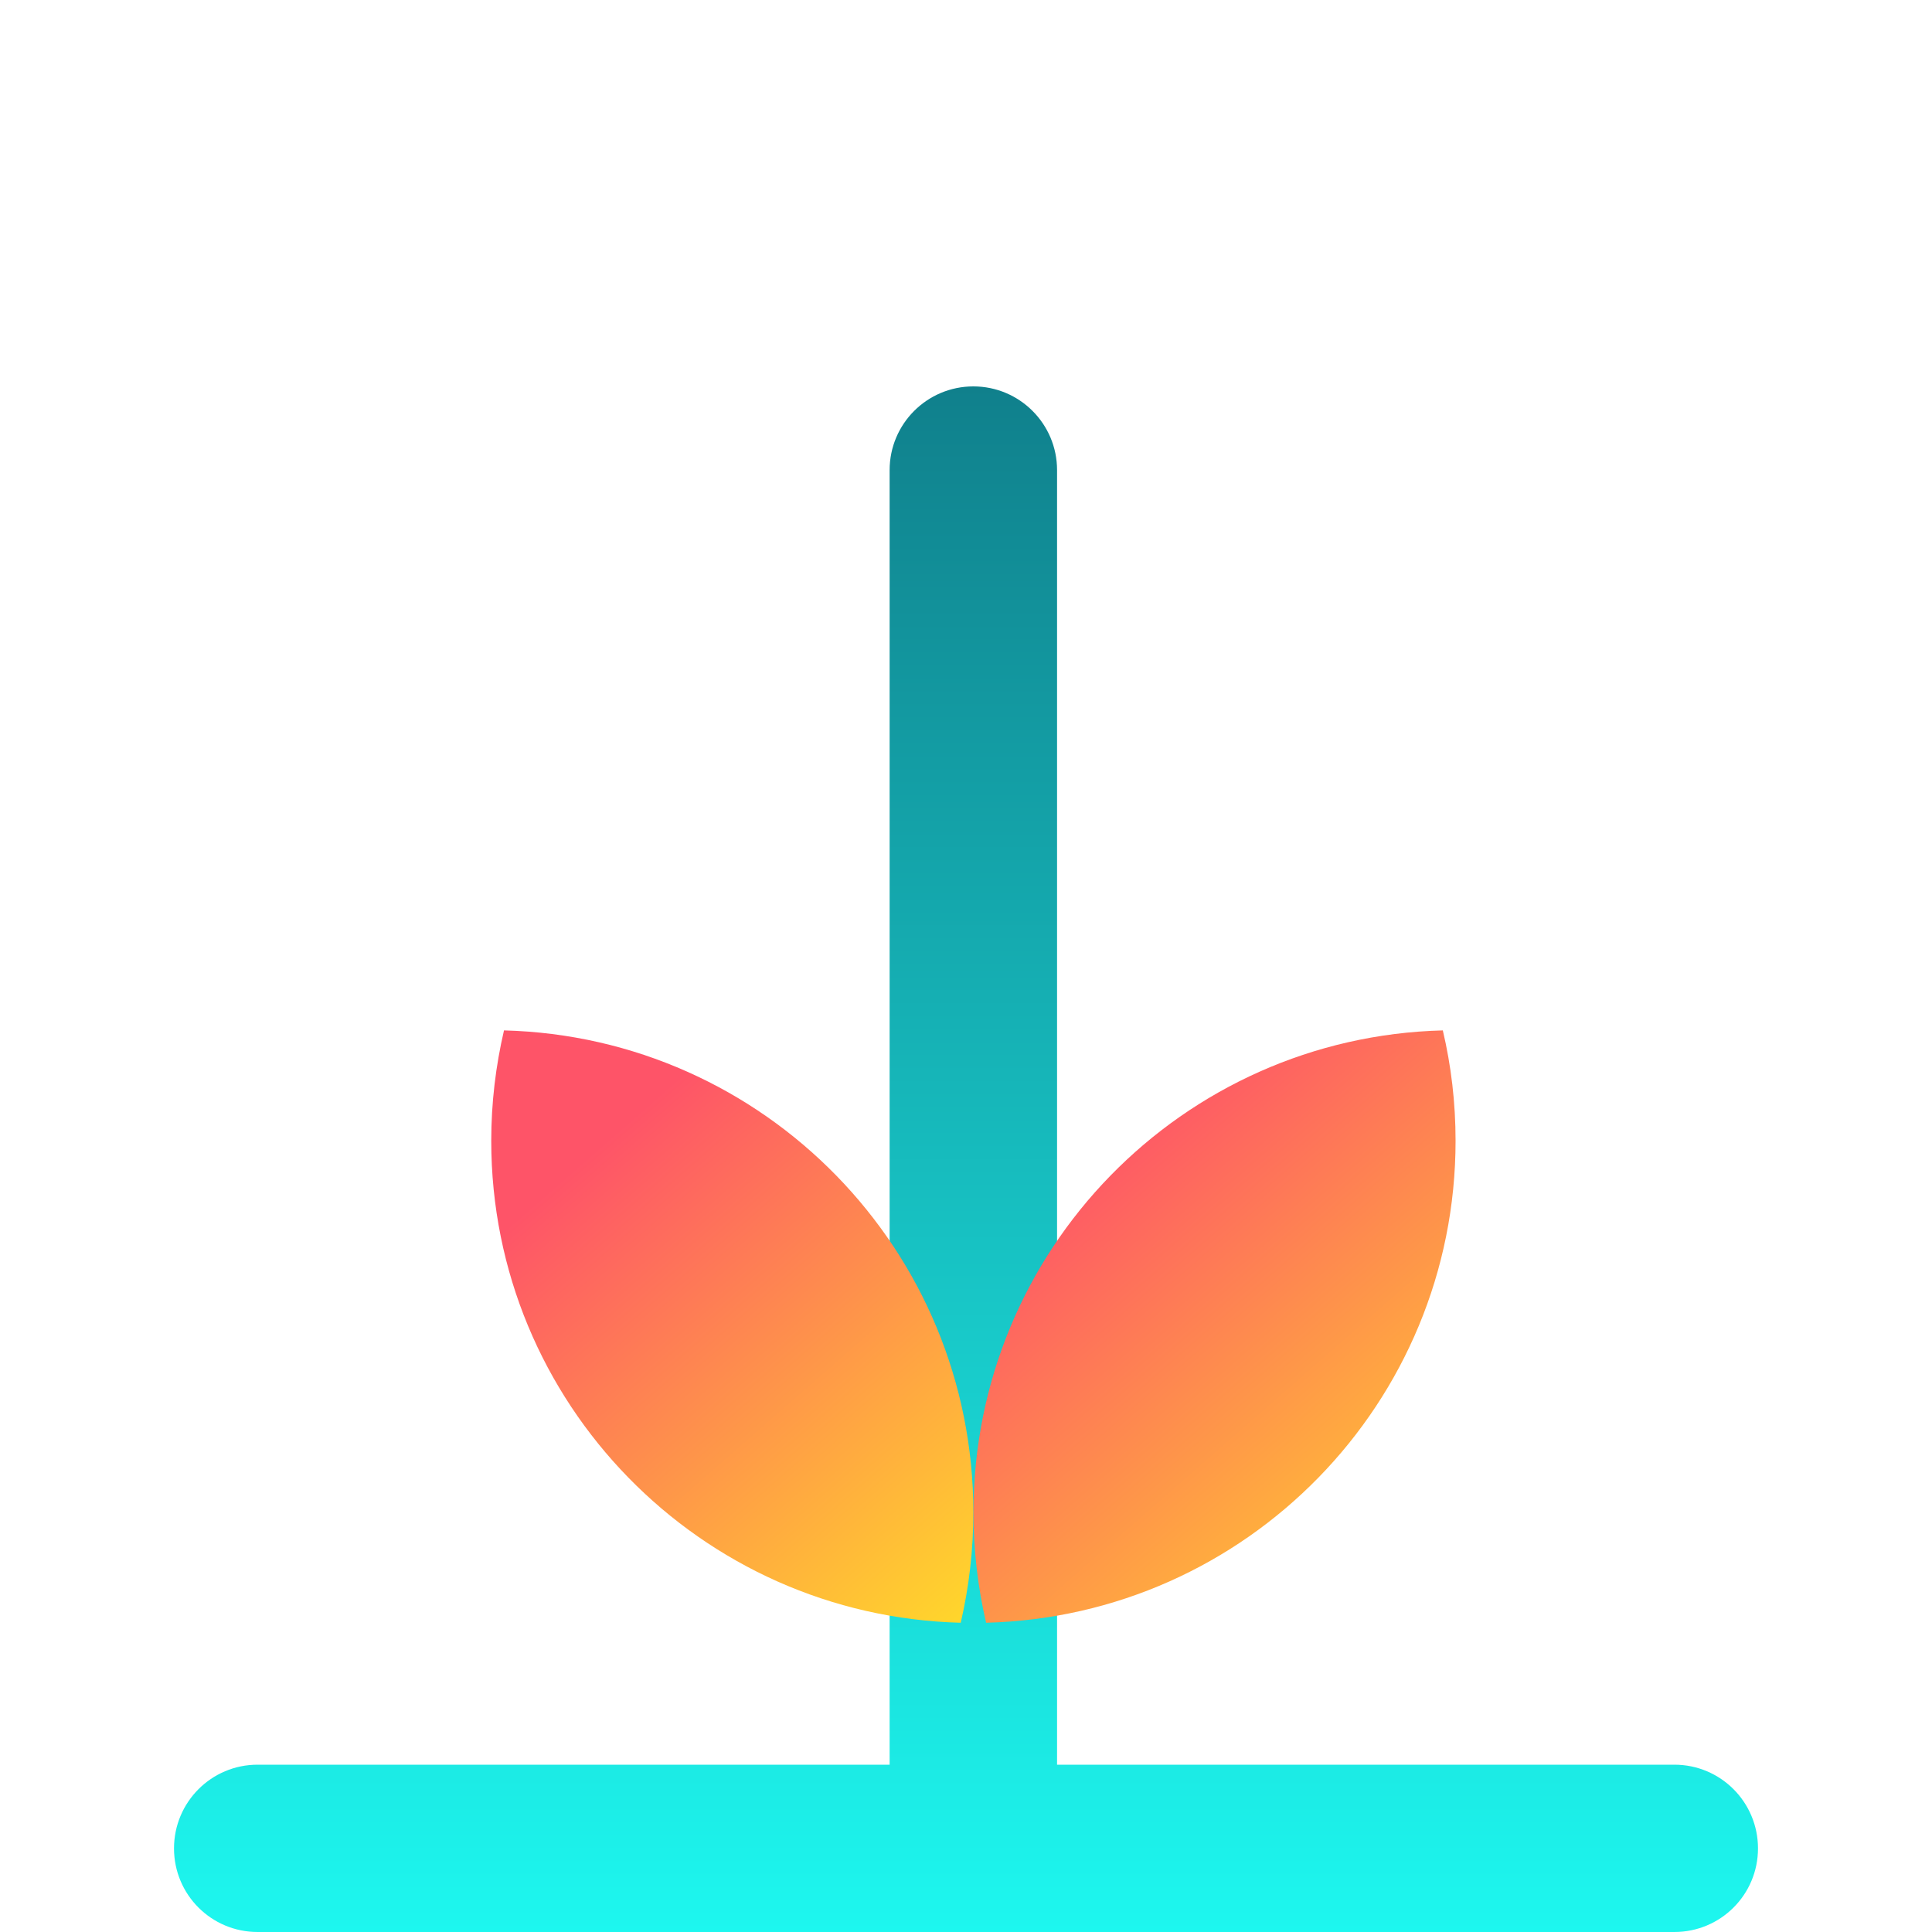<svg width="15" height="15" viewBox="0 0 15 15" fill="none" xmlns="http://www.w3.org/2000/svg">
<g clip-path="url(#clip0_20008_72160)">
<path fill-rule="evenodd" clip-rule="evenodd" d="M7.557 3C7.916 3 8.207 3.291 8.207 3.65V13.701H13C13.359 13.701 13.649 13.992 13.649 14.351C13.649 14.71 13.359 15 13 15H2C1.641 15 1.351 14.71 1.351 14.351C1.351 13.992 1.641 13.701 2 13.701H6.907V3.65C6.907 3.291 7.198 3 7.557 3Z" fill="url(#paint0_linear_20008_72160)"/>
<path fill-rule="evenodd" clip-rule="evenodd" d="M7.459 12.599C5.437 12.547 3.814 10.892 3.814 8.857C3.814 8.562 3.849 8.275 3.913 8C5.935 8.052 7.557 9.707 7.557 11.742C7.557 12.037 7.523 12.324 7.459 12.599Z" fill="url(#paint1_linear_20008_72160)"/>
<path fill-rule="evenodd" clip-rule="evenodd" d="M11.202 8C9.18 8.052 7.558 9.707 7.558 11.742C7.558 12.037 7.592 12.324 7.656 12.599C9.678 12.547 11.301 10.892 11.301 8.857C11.301 8.562 11.267 8.275 11.202 8Z" fill="url(#paint2_linear_20008_72160)"/>
</g>
<defs>
<linearGradient id="paint0_linear_20008_72160" x1="7.5" y1="3" x2="7.5" y2="15" gradientUnits="userSpaceOnUse">
<stop stop-color="#10808C"/>
<stop offset="1" stop-color="#1DF7EF"/>
</linearGradient>
<linearGradient id="paint1_linear_20008_72160" x1="5.686" y1="8" x2="8.938" y2="11.722" gradientUnits="userSpaceOnUse">
<stop stop-color="#FE5468"/>
<stop offset="1" stop-color="#FFDF27"/>
</linearGradient>
<linearGradient id="paint2_linear_20008_72160" x1="9.429" y1="8" x2="12.681" y2="11.721" gradientUnits="userSpaceOnUse">
<stop stop-color="#FE5468"/>
<stop offset="1" stop-color="#FFDF27"/>
</linearGradient>
<clipPath id="clip0_20008_72160">
<rect width="15" height="15" fill="white"/>
</clipPath>
</defs>
</svg>
